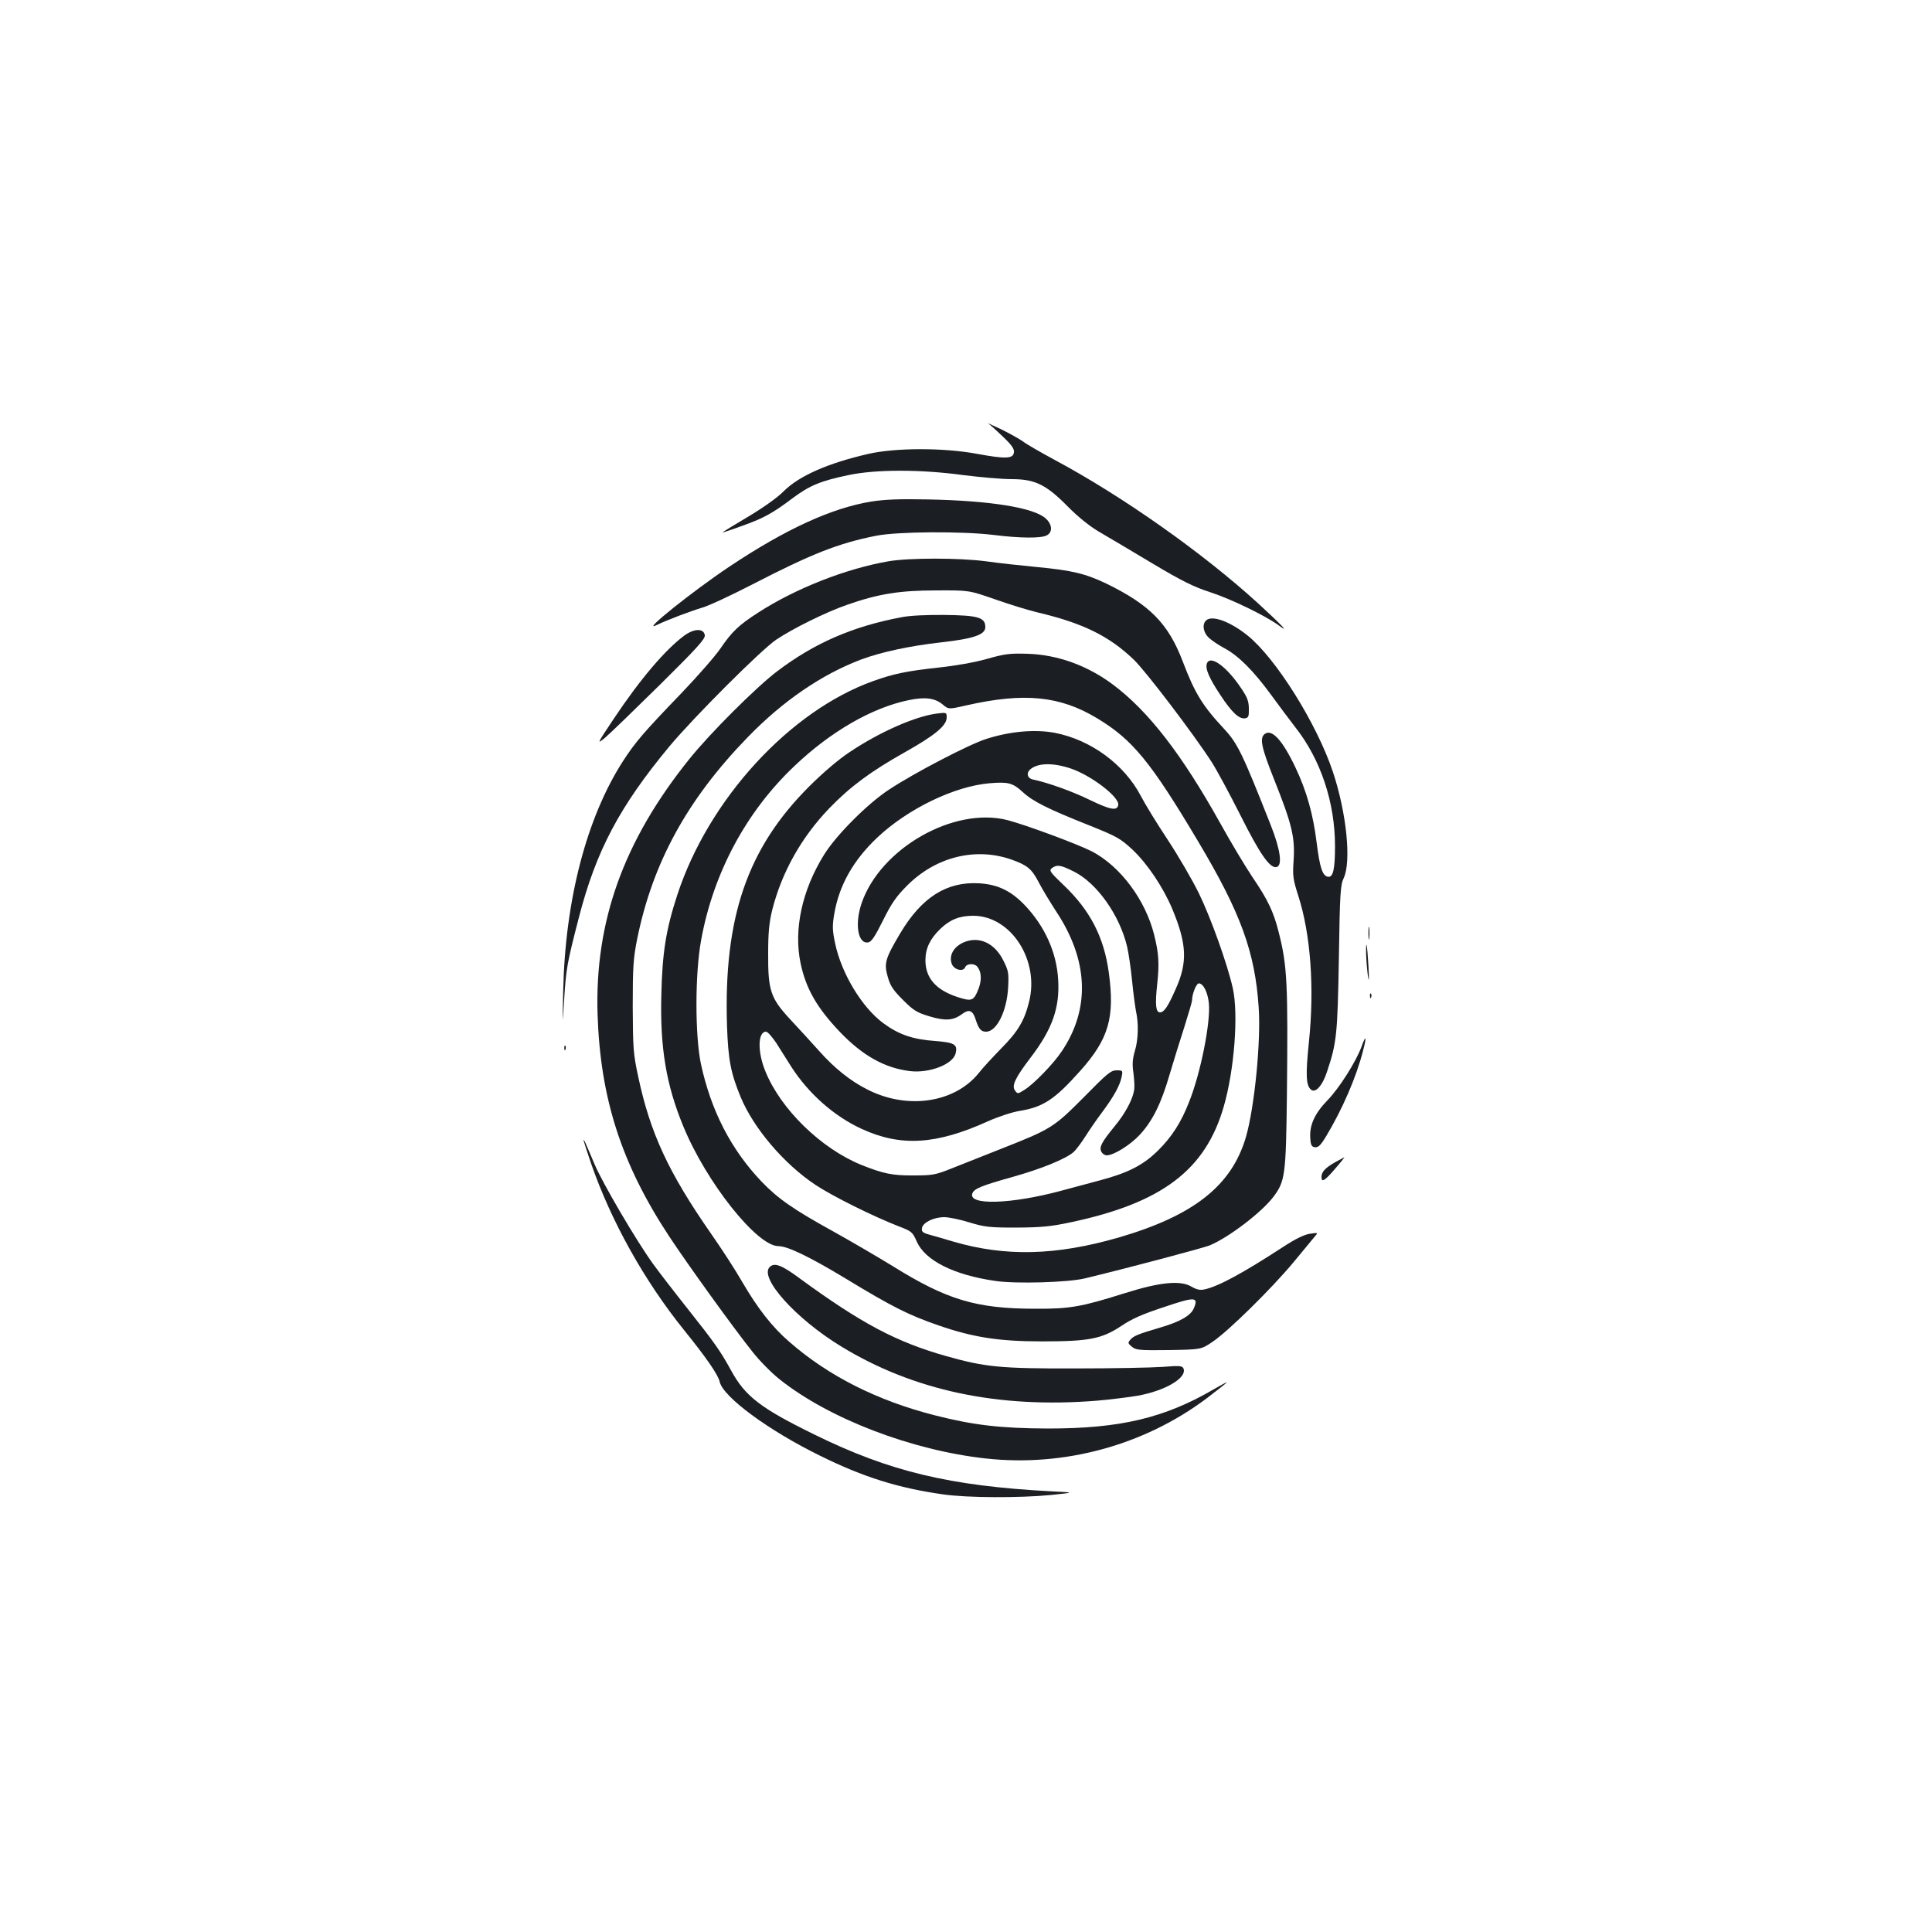 <?xml version="1.0" standalone="no"?>
<!DOCTYPE svg PUBLIC "-//W3C//DTD SVG 20010904//EN"
 "http://www.w3.org/TR/2001/REC-SVG-20010904/DTD/svg10.dtd">
<svg version="1.0" xmlns="http://www.w3.org/2000/svg"
 width="1000pt" height="1000pt" viewBox="0 0 1000 1000"
 preserveAspectRatio="xMidYMid meet">
<g transform="translate(0,1000) scale(0.1,-0.1)"
fill="#1b1f23" stroke="none">
<path d="M5115 7808 c11 -7 46 -39 78 -70 44 -42 58 -62 55 -80 -4 -33 -44
-34 -191 -7 -172 32 -419 32 -561 0 -210 -48 -360 -114 -440 -194 -30 -31
-106 -85 -183 -131 -73 -43 -133 -80 -133 -82 0 -1 44 13 98 33 113 40 159 65
264 144 88 66 146 90 290 120 142 30 373 30 593 0 88 -11 201 -21 251 -21 122
0 179 -28 293 -144 54 -54 111 -100 164 -131 45 -26 168 -99 273 -162 153 -91
211 -120 300 -149 107 -35 285 -121 354 -172 57 -42 16 1 -108 115 -286 261
-701 554 -1052 742 -74 40 -149 83 -165 96 -17 12 -68 41 -115 64 -47 22 -76
35 -65 29z"/>
<path d="M4510 7404 c-204 -33 -443 -142 -735 -337 -186 -124 -456 -340 -380
-304 57 28 180 74 240 92 33 9 150 64 261 121 304 157 443 212 639 251 112 22
446 24 609 4 137 -17 245 -18 274 -2 31 16 29 56 -5 87 -60 56 -286 93 -613
99 -144 3 -220 0 -290 -11z"/>
<path d="M4600 7095 c-221 -38 -483 -141 -676 -266 -101 -65 -135 -98 -194
-184 -26 -39 -119 -145 -206 -236 -192 -199 -237 -252 -299 -348 -189 -293
-300 -720 -310 -1191 -4 -185 -4 -185 5 -45 10 162 15 189 76 425 89 346 211
576 469 887 127 152 477 502 554 553 87 58 257 142 364 179 162 57 273 75 462
75 170 1 170 1 305 -46 74 -26 174 -57 221 -68 233 -55 370 -122 497 -244 62
-59 312 -388 404 -531 25 -39 91 -161 147 -272 102 -204 154 -278 188 -271 32
7 21 89 -30 218 -146 370 -171 421 -239 495 -115 123 -154 188 -216 351 -75
197 -171 294 -397 404 -107 51 -177 68 -358 85 -83 8 -203 21 -266 30 -137 18
-395 18 -501 0z"/>
<path d="M4665 6805 c-251 -47 -451 -134 -643 -280 -106 -80 -348 -321 -455
-455 -339 -422 -489 -839 -474 -1320 14 -434 123 -774 371 -1150 93 -141 331
-472 431 -597 35 -45 99 -110 141 -143 255 -203 683 -367 1066 -409 404 -45
819 68 1142 310 58 44 106 82 106 84 0 2 -30 -14 -66 -35 -257 -150 -486 -204
-859 -204 -244 1 -385 17 -585 68 -299 76 -553 204 -756 382 -87 75 -163 173
-240 305 -36 63 -110 177 -164 254 -220 316 -315 521 -377 814 -25 116 -27
145 -28 361 0 207 3 249 23 350 80 394 259 722 572 1044 182 188 383 325 586
402 104 39 254 71 414 89 170 19 230 40 230 79 0 50 -36 61 -210 63 -95 1
-182 -3 -225 -12z"/>
<path d="M6242 6788 c-21 -21 -14 -63 16 -90 15 -14 51 -38 81 -54 71 -38 149
-116 239 -239 40 -55 97 -131 127 -170 131 -166 205 -389 205 -615 0 -120 -10
-163 -37 -158 -28 5 -42 48 -58 176 -18 147 -52 268 -110 390 -68 143 -123
202 -160 172 -26 -22 -16 -69 50 -235 91 -228 108 -297 101 -413 -6 -86 -4
-101 24 -189 64 -199 84 -476 55 -756 -18 -173 -15 -226 11 -247 23 -20 60 22
83 94 50 149 54 193 61 586 5 338 8 379 25 415 40 86 15 337 -56 550 -83 249
-295 588 -442 706 -91 73 -185 107 -215 77z"/>
<path d="M3543 6711 c-97 -71 -228 -224 -366 -431 -88 -132 -89 -134 -46 -99
24 20 151 143 282 272 194 192 238 240 235 259 -5 36 -54 36 -105 -1z"/>
<path d="M5110 6590 c-62 -18 -165 -36 -250 -45 -165 -18 -234 -32 -340 -70
-433 -155 -852 -612 -1014 -1106 -59 -180 -78 -299 -83 -520 -7 -272 25 -463
113 -677 119 -291 382 -622 493 -622 48 0 161 -55 347 -167 243 -148 328 -190
481 -243 180 -62 311 -83 538 -83 242 0 308 13 409 80 53 36 109 61 219 97
162 55 181 54 157 -4 -16 -40 -73 -72 -180 -103 -112 -33 -133 -42 -150 -62
-13 -15 -12 -19 9 -36 21 -17 39 -19 191 -17 167 3 167 3 225 42 80 53 308
277 423 416 52 63 102 123 110 133 15 17 13 17 -29 11 -30 -5 -75 -27 -139
-69 -206 -134 -334 -204 -406 -219 -23 -5 -41 -1 -68 15 -57 33 -162 23 -346
-35 -222 -70 -282 -81 -460 -80 -307 0 -459 46 -740 221 -80 49 -217 129 -305
178 -207 114 -289 171 -374 260 -158 166 -261 367 -313 608 -31 147 -31 468 1
641 63 347 233 665 484 902 186 177 400 301 590 340 85 18 137 11 177 -23 30
-25 30 -25 122 -4 300 68 485 49 677 -67 183 -110 278 -226 523 -638 220 -369
294 -572 313 -859 12 -178 -22 -517 -66 -670 -74 -253 -272 -408 -661 -521
-324 -93 -583 -99 -852 -21 -44 13 -100 30 -124 36 -36 10 -43 16 -40 34 4 29
61 57 115 57 24 0 82 -12 130 -27 79 -24 103 -27 243 -27 129 1 176 5 280 27
473 100 699 270 794 599 55 190 77 478 47 613 -28 125 -114 365 -175 490 -35
72 -109 198 -163 280 -55 83 -117 184 -138 225 -86 164 -259 291 -446 327
-102 19 -231 8 -355 -32 -88 -28 -373 -176 -504 -263 -111 -73 -272 -235 -334
-335 -115 -184 -159 -389 -122 -564 28 -131 84 -229 204 -355 117 -122 231
-186 362 -202 100 -12 222 35 236 91 12 47 -5 57 -107 65 -114 8 -187 33 -267
92 -111 82 -218 259 -250 416 -14 66 -14 90 -4 149 25 148 98 278 223 396 158
149 400 266 582 281 95 8 119 2 171 -46 52 -48 130 -87 341 -171 148 -59 164
-69 227 -127 77 -73 157 -192 205 -305 76 -182 81 -278 18 -417 -40 -91 -60
-120 -81 -120 -22 0 -26 41 -14 149 11 105 8 155 -16 252 -45 181 -175 355
-322 432 -72 37 -338 136 -437 162 -277 71 -657 -145 -755 -429 -37 -108 -20
-212 33 -204 17 2 35 29 77 113 44 89 68 124 125 181 148 149 354 200 540 135
82 -29 105 -48 141 -117 16 -32 58 -101 91 -152 167 -252 177 -503 29 -723
-43 -65 -147 -172 -195 -201 -32 -20 -34 -21 -47 -3 -19 25 0 65 79 169 114
149 153 260 144 406 -8 140 -69 276 -173 385 -71 74 -139 107 -235 113 -169
10 -298 -72 -409 -258 -79 -133 -85 -156 -65 -226 13 -47 28 -69 79 -120 54
-54 72 -65 135 -84 82 -25 125 -23 170 11 37 27 56 20 71 -28 16 -50 28 -63
54 -63 55 0 107 106 114 227 4 75 2 88 -23 138 -45 94 -128 132 -208 97 -51
-23 -76 -67 -61 -110 11 -32 60 -44 70 -18 7 19 47 21 62 3 22 -26 24 -68 8
-112 -26 -67 -35 -70 -112 -45 -111 37 -164 99 -164 190 0 61 24 111 77 162
50 48 99 68 170 68 196 0 345 -231 289 -447 -24 -97 -58 -153 -143 -239 -43
-44 -96 -101 -117 -128 -124 -154 -368 -191 -575 -86 -88 44 -171 110 -251
200 -41 46 -109 120 -151 165 -101 109 -114 149 -113 340 0 107 5 160 21 225
49 194 150 375 295 526 107 111 213 190 389 289 157 88 219 139 219 181 0 26
-1 27 -48 21 -111 -13 -298 -95 -453 -199 -58 -38 -139 -107 -210 -178 -321
-320 -444 -678 -426 -1240 6 -174 19 -243 70 -367 67 -162 224 -347 388 -456
89 -59 295 -161 427 -213 71 -27 75 -30 97 -80 43 -98 191 -173 406 -204 105
-16 377 -8 464 13 220 53 617 158 649 172 100 43 266 170 327 250 61 81 65
113 70 525 6 575 2 671 -42 843 -27 108 -56 169 -137 288 -38 57 -113 182
-166 278 -198 355 -371 580 -556 718 -131 98 -285 154 -440 159 -92 3 -118 0
-210 -26z m430 -567 c106 -35 256 -149 248 -190 -6 -31 -40 -25 -146 26 -90
44 -211 88 -294 106 -31 6 -38 34 -14 54 39 32 115 34 206 4z m18 -534 c119
-59 237 -225 276 -389 8 -36 20 -117 26 -180 6 -63 16 -133 20 -155 14 -61 12
-146 -6 -205 -12 -40 -14 -68 -8 -109 4 -31 7 -69 5 -86 -4 -48 -44 -125 -102
-195 -68 -83 -81 -108 -68 -132 5 -10 18 -18 27 -18 37 0 123 54 172 107 67
73 111 163 155 315 20 67 54 178 76 245 21 67 39 128 39 135 0 33 22 88 35 88
23 0 46 -45 52 -102 10 -99 -43 -366 -104 -516 -40 -102 -88 -176 -156 -244
-78 -78 -156 -118 -302 -157 -60 -16 -153 -41 -205 -55 -258 -69 -481 -76
-457 -13 9 25 50 41 211 86 145 41 270 91 313 128 11 10 38 45 59 78 21 33 61
92 90 130 60 81 91 137 100 183 6 31 5 32 -27 32 -29 0 -48 -16 -168 -138
-156 -157 -170 -166 -421 -265 -96 -38 -215 -85 -265 -105 -82 -33 -99 -36
-195 -36 -111 -1 -158 9 -273 55 -208 85 -416 288 -495 483 -42 101 -40 206 3
206 8 0 31 -26 52 -57 20 -32 56 -88 79 -125 90 -140 223 -257 366 -322 201
-92 384 -81 651 40 56 25 127 48 165 54 122 20 181 59 314 208 147 165 179
276 147 509 -25 183 -97 322 -234 452 -72 69 -76 75 -60 88 27 19 45 16 113
-18z"/>
<path d="M6247 6566 c-10 -26 11 -75 68 -161 61 -93 98 -127 129 -123 18 3 21
10 20 50 0 37 -8 59 -38 103 -76 115 -162 177 -179 131z"/>
<path d="M7083 5170 c0 -30 2 -43 4 -27 2 15 2 39 0 55 -2 15 -4 2 -4 -28z"/>
<path d="M7071 5059 c1 -30 5 -79 9 -109 6 -39 7 -24 3 50 -6 111 -14 150 -12
59z"/>
<path d="M7091 4844 c0 -11 3 -14 6 -6 3 7 2 16 -1 19 -3 4 -6 -2 -5 -13z"/>
<path d="M7047 4582 c-29 -78 -114 -213 -176 -277 -66 -68 -94 -129 -89 -196
2 -36 7 -45 24 -47 17 -2 29 9 57 55 85 141 157 307 192 444 20 75 15 86 -8
21z"/>
<path d="M2921 4574 c0 -11 3 -14 6 -6 3 7 2 16 -1 19 -3 4 -6 -2 -5 -13z"/>
<path d="M3021 4099 c-1 -4 17 -58 38 -120 104 -300 275 -607 482 -864 114
-141 177 -232 184 -267 18 -79 253 -252 520 -383 225 -111 404 -167 637 -200
128 -18 392 -19 558 -3 125 13 125 13 0 19 -524 28 -835 102 -1225 294 -278
136 -358 198 -430 330 -55 100 -83 141 -225 320 -70 88 -150 192 -179 232 -87
120 -264 422 -304 518 -51 121 -56 131 -56 124z"/>
<path d="M6910 3984 c-51 -29 -70 -50 -70 -76 0 -30 16 -21 70 42 29 33 50 60
48 60 -1 -1 -23 -12 -48 -26z"/>
<path d="M3984 3442 c-56 -55 134 -267 368 -410 376 -230 815 -323 1325 -282
70 6 166 18 213 26 142 26 254 92 236 140 -6 15 -19 16 -109 9 -56 -4 -259 -8
-452 -8 -388 -1 -466 7 -668 64 -258 73 -439 169 -759 403 -93 69 -130 82
-154 58z"/>
</g>
</svg>

